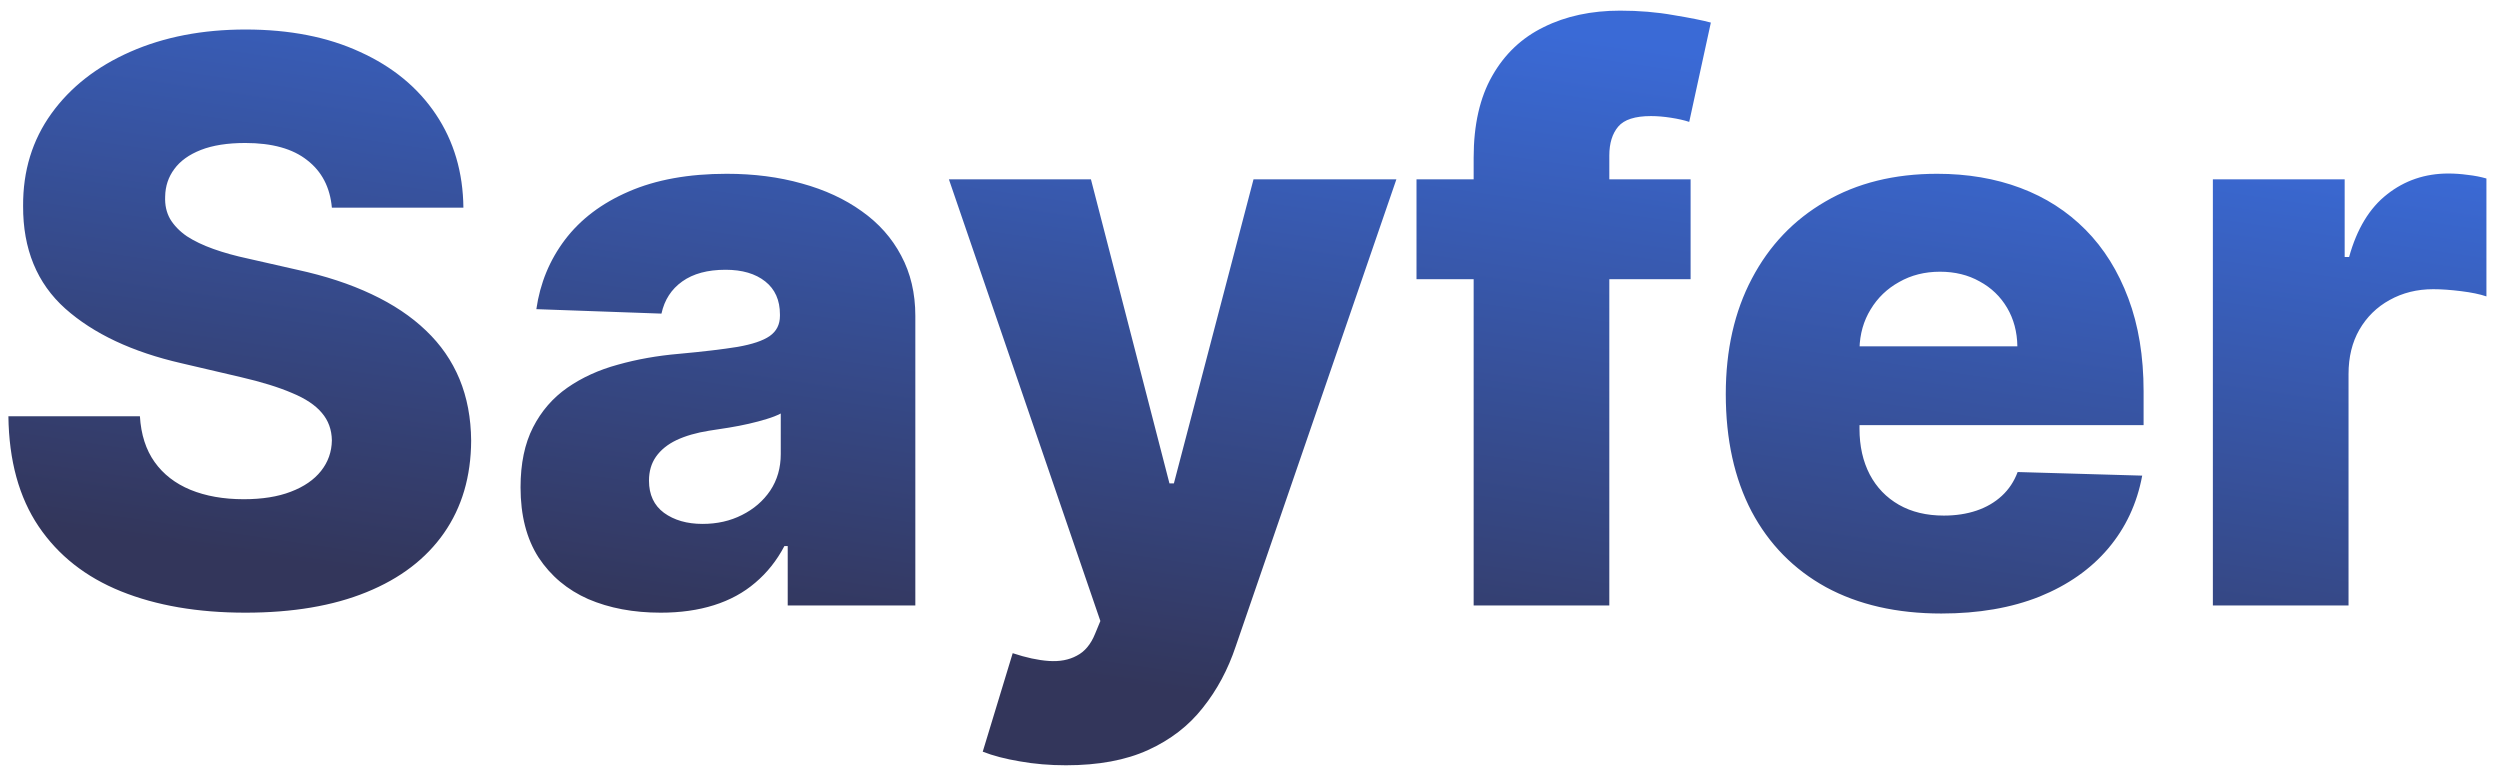 <svg width="128" height="40" viewBox="0 0 128 40" fill="none" xmlns="http://www.w3.org/2000/svg">
<path d="M16.992 10.631C16.898 9.589 16.476 8.779 15.728 8.202C14.99 7.615 13.934 7.321 12.561 7.321C11.652 7.321 10.894 7.439 10.288 7.676C9.682 7.913 9.227 8.24 8.924 8.656C8.621 9.063 8.465 9.532 8.456 10.062C8.437 10.498 8.522 10.882 8.711 11.213C8.91 11.544 9.194 11.838 9.564 12.094C9.942 12.34 10.397 12.558 10.927 12.747C11.457 12.937 12.054 13.102 12.717 13.244L15.217 13.812C16.656 14.125 17.925 14.542 19.024 15.062C20.132 15.583 21.06 16.204 21.808 16.923C22.566 17.643 23.138 18.472 23.527 19.409C23.915 20.347 24.114 21.398 24.123 22.562C24.114 24.4 23.65 25.976 22.731 27.293C21.813 28.609 20.492 29.617 18.768 30.318C17.054 31.019 14.985 31.369 12.561 31.369C10.127 31.369 8.006 31.005 6.197 30.276C4.388 29.546 2.982 28.438 1.978 26.952C0.975 25.465 0.458 23.585 0.43 21.312H7.163C7.22 22.25 7.471 23.031 7.916 23.656C8.361 24.281 8.972 24.755 9.748 25.077C10.534 25.399 11.443 25.56 12.476 25.56C13.422 25.56 14.227 25.432 14.89 25.176C15.563 24.921 16.079 24.565 16.439 24.111C16.798 23.656 16.983 23.135 16.992 22.548C16.983 21.999 16.813 21.53 16.481 21.142C16.15 20.744 15.638 20.403 14.947 20.119C14.265 19.826 13.394 19.556 12.334 19.31L9.294 18.599C6.775 18.022 4.791 17.089 3.342 15.801C1.893 14.504 1.173 12.752 1.183 10.546C1.173 8.746 1.656 7.17 2.632 5.815C3.607 4.461 4.957 3.405 6.68 2.648C8.404 1.89 10.368 1.511 12.575 1.511C14.829 1.511 16.784 1.895 18.441 2.662C20.108 3.42 21.401 4.485 22.319 5.858C23.238 7.231 23.707 8.822 23.726 10.631H16.992ZM33.825 31.369C32.433 31.369 31.197 31.137 30.117 30.673C29.047 30.2 28.2 29.49 27.575 28.543C26.959 27.586 26.652 26.388 26.652 24.949C26.652 23.737 26.865 22.714 27.291 21.881C27.717 21.047 28.304 20.37 29.052 19.849C29.8 19.329 30.662 18.936 31.637 18.671C32.613 18.396 33.654 18.211 34.762 18.116C36.003 18.003 37.002 17.884 37.76 17.761C38.517 17.629 39.066 17.444 39.407 17.207C39.758 16.961 39.933 16.616 39.933 16.171V16.099C39.933 15.37 39.682 14.807 39.18 14.409C38.678 14.011 38.001 13.812 37.149 13.812C36.23 13.812 35.492 14.011 34.933 14.409C34.374 14.807 34.019 15.356 33.867 16.057L27.461 15.829C27.651 14.504 28.138 13.32 28.924 12.278C29.72 11.227 30.809 10.403 32.191 9.807C33.584 9.201 35.255 8.898 37.206 8.898C38.598 8.898 39.881 9.063 41.055 9.395C42.229 9.717 43.252 10.19 44.123 10.815C44.994 11.431 45.667 12.188 46.14 13.088C46.623 13.988 46.865 15.015 46.865 16.171V31H40.331V27.96H40.16C39.772 28.699 39.275 29.324 38.669 29.835C38.072 30.347 37.367 30.73 36.552 30.986C35.747 31.241 34.838 31.369 33.825 31.369ZM35.97 26.824C36.718 26.824 37.39 26.672 37.987 26.369C38.593 26.066 39.076 25.65 39.436 25.119C39.796 24.579 39.975 23.954 39.975 23.244V21.171C39.777 21.275 39.535 21.369 39.251 21.454C38.976 21.54 38.673 21.62 38.342 21.696C38.011 21.772 37.67 21.838 37.319 21.895C36.969 21.952 36.633 22.004 36.311 22.051C35.657 22.155 35.099 22.316 34.635 22.534C34.18 22.752 33.83 23.036 33.584 23.386C33.347 23.727 33.228 24.134 33.228 24.608C33.228 25.328 33.484 25.877 33.995 26.256C34.516 26.634 35.174 26.824 35.97 26.824ZM54.578 39.182C53.744 39.182 52.959 39.115 52.22 38.983C51.481 38.86 50.847 38.694 50.316 38.486L51.85 33.443C52.532 33.67 53.148 33.803 53.697 33.841C54.256 33.879 54.734 33.789 55.132 33.571C55.539 33.363 55.851 32.989 56.069 32.449L56.339 31.796L48.584 9.182H55.856L59.876 24.75H60.103L64.18 9.182H71.495L63.271 33.088C62.873 34.281 62.31 35.332 61.581 36.242C60.861 37.16 59.928 37.88 58.782 38.401C57.646 38.921 56.244 39.182 54.578 39.182ZM86.559 9.182V14.296H72.525V9.182H86.559ZM75.451 31V8.074C75.451 6.388 75.769 4.991 76.403 3.884C77.037 2.766 77.918 1.933 79.045 1.384C80.172 0.825 81.474 0.545 82.951 0.545C83.917 0.545 84.826 0.621 85.679 0.773C86.54 0.915 87.18 1.043 87.596 1.156L86.488 6.241C86.233 6.156 85.92 6.085 85.551 6.028C85.191 5.972 84.85 5.943 84.528 5.943C83.714 5.943 83.155 6.123 82.852 6.483C82.549 6.843 82.397 7.335 82.397 7.96V31H75.451ZM99.397 31.412C97.115 31.412 95.145 30.962 93.488 30.062C91.84 29.153 90.571 27.861 89.681 26.185C88.8 24.499 88.36 22.496 88.36 20.176C88.36 17.922 88.805 15.953 89.695 14.267C90.585 12.572 91.84 11.256 93.459 10.318C95.079 9.371 96.987 8.898 99.184 8.898C100.737 8.898 102.157 9.139 103.445 9.622C104.733 10.105 105.846 10.82 106.783 11.767C107.721 12.714 108.45 13.883 108.971 15.276C109.491 16.658 109.752 18.244 109.752 20.034V21.767H90.789V17.733H103.289C103.279 16.994 103.104 16.336 102.763 15.758C102.422 15.181 101.953 14.731 101.357 14.409C100.77 14.078 100.093 13.912 99.326 13.912C98.549 13.912 97.853 14.087 97.238 14.438C96.622 14.778 96.134 15.247 95.775 15.844C95.415 16.431 95.225 17.099 95.206 17.847V21.952C95.206 22.842 95.382 23.623 95.732 24.296C96.082 24.958 96.579 25.474 97.223 25.844C97.867 26.213 98.634 26.398 99.525 26.398C100.14 26.398 100.699 26.312 101.201 26.142C101.703 25.972 102.133 25.721 102.493 25.389C102.853 25.058 103.123 24.651 103.303 24.168L109.681 24.352C109.416 25.782 108.833 27.027 107.934 28.088C107.043 29.139 105.874 29.958 104.425 30.546C102.976 31.123 101.3 31.412 99.397 31.412ZM113.299 31V9.182H120.047V13.159H120.274C120.672 11.72 121.32 10.65 122.22 9.949C123.119 9.239 124.166 8.884 125.359 8.884C125.681 8.884 126.012 8.907 126.353 8.955C126.694 8.992 127.011 9.054 127.305 9.139V15.176C126.974 15.062 126.538 14.973 125.998 14.906C125.468 14.84 124.994 14.807 124.578 14.807C123.754 14.807 123.011 14.992 122.348 15.361C121.694 15.721 121.178 16.227 120.799 16.881C120.43 17.525 120.245 18.282 120.245 19.153V31H113.299Z" fill="url(#paint0_linear_2074_7)"/>
<defs>
<linearGradient id="paint0_linear_2074_7" x1="72.977" y1="-1.88" x2="67.35" y2="36.477" gradientUnits="userSpaceOnUse">
<stop offset="0.065" stop-color="#3A6AD6"/>
<stop offset="1" stop-color="#33365B"/>
</linearGradient>
</defs>
</svg>
